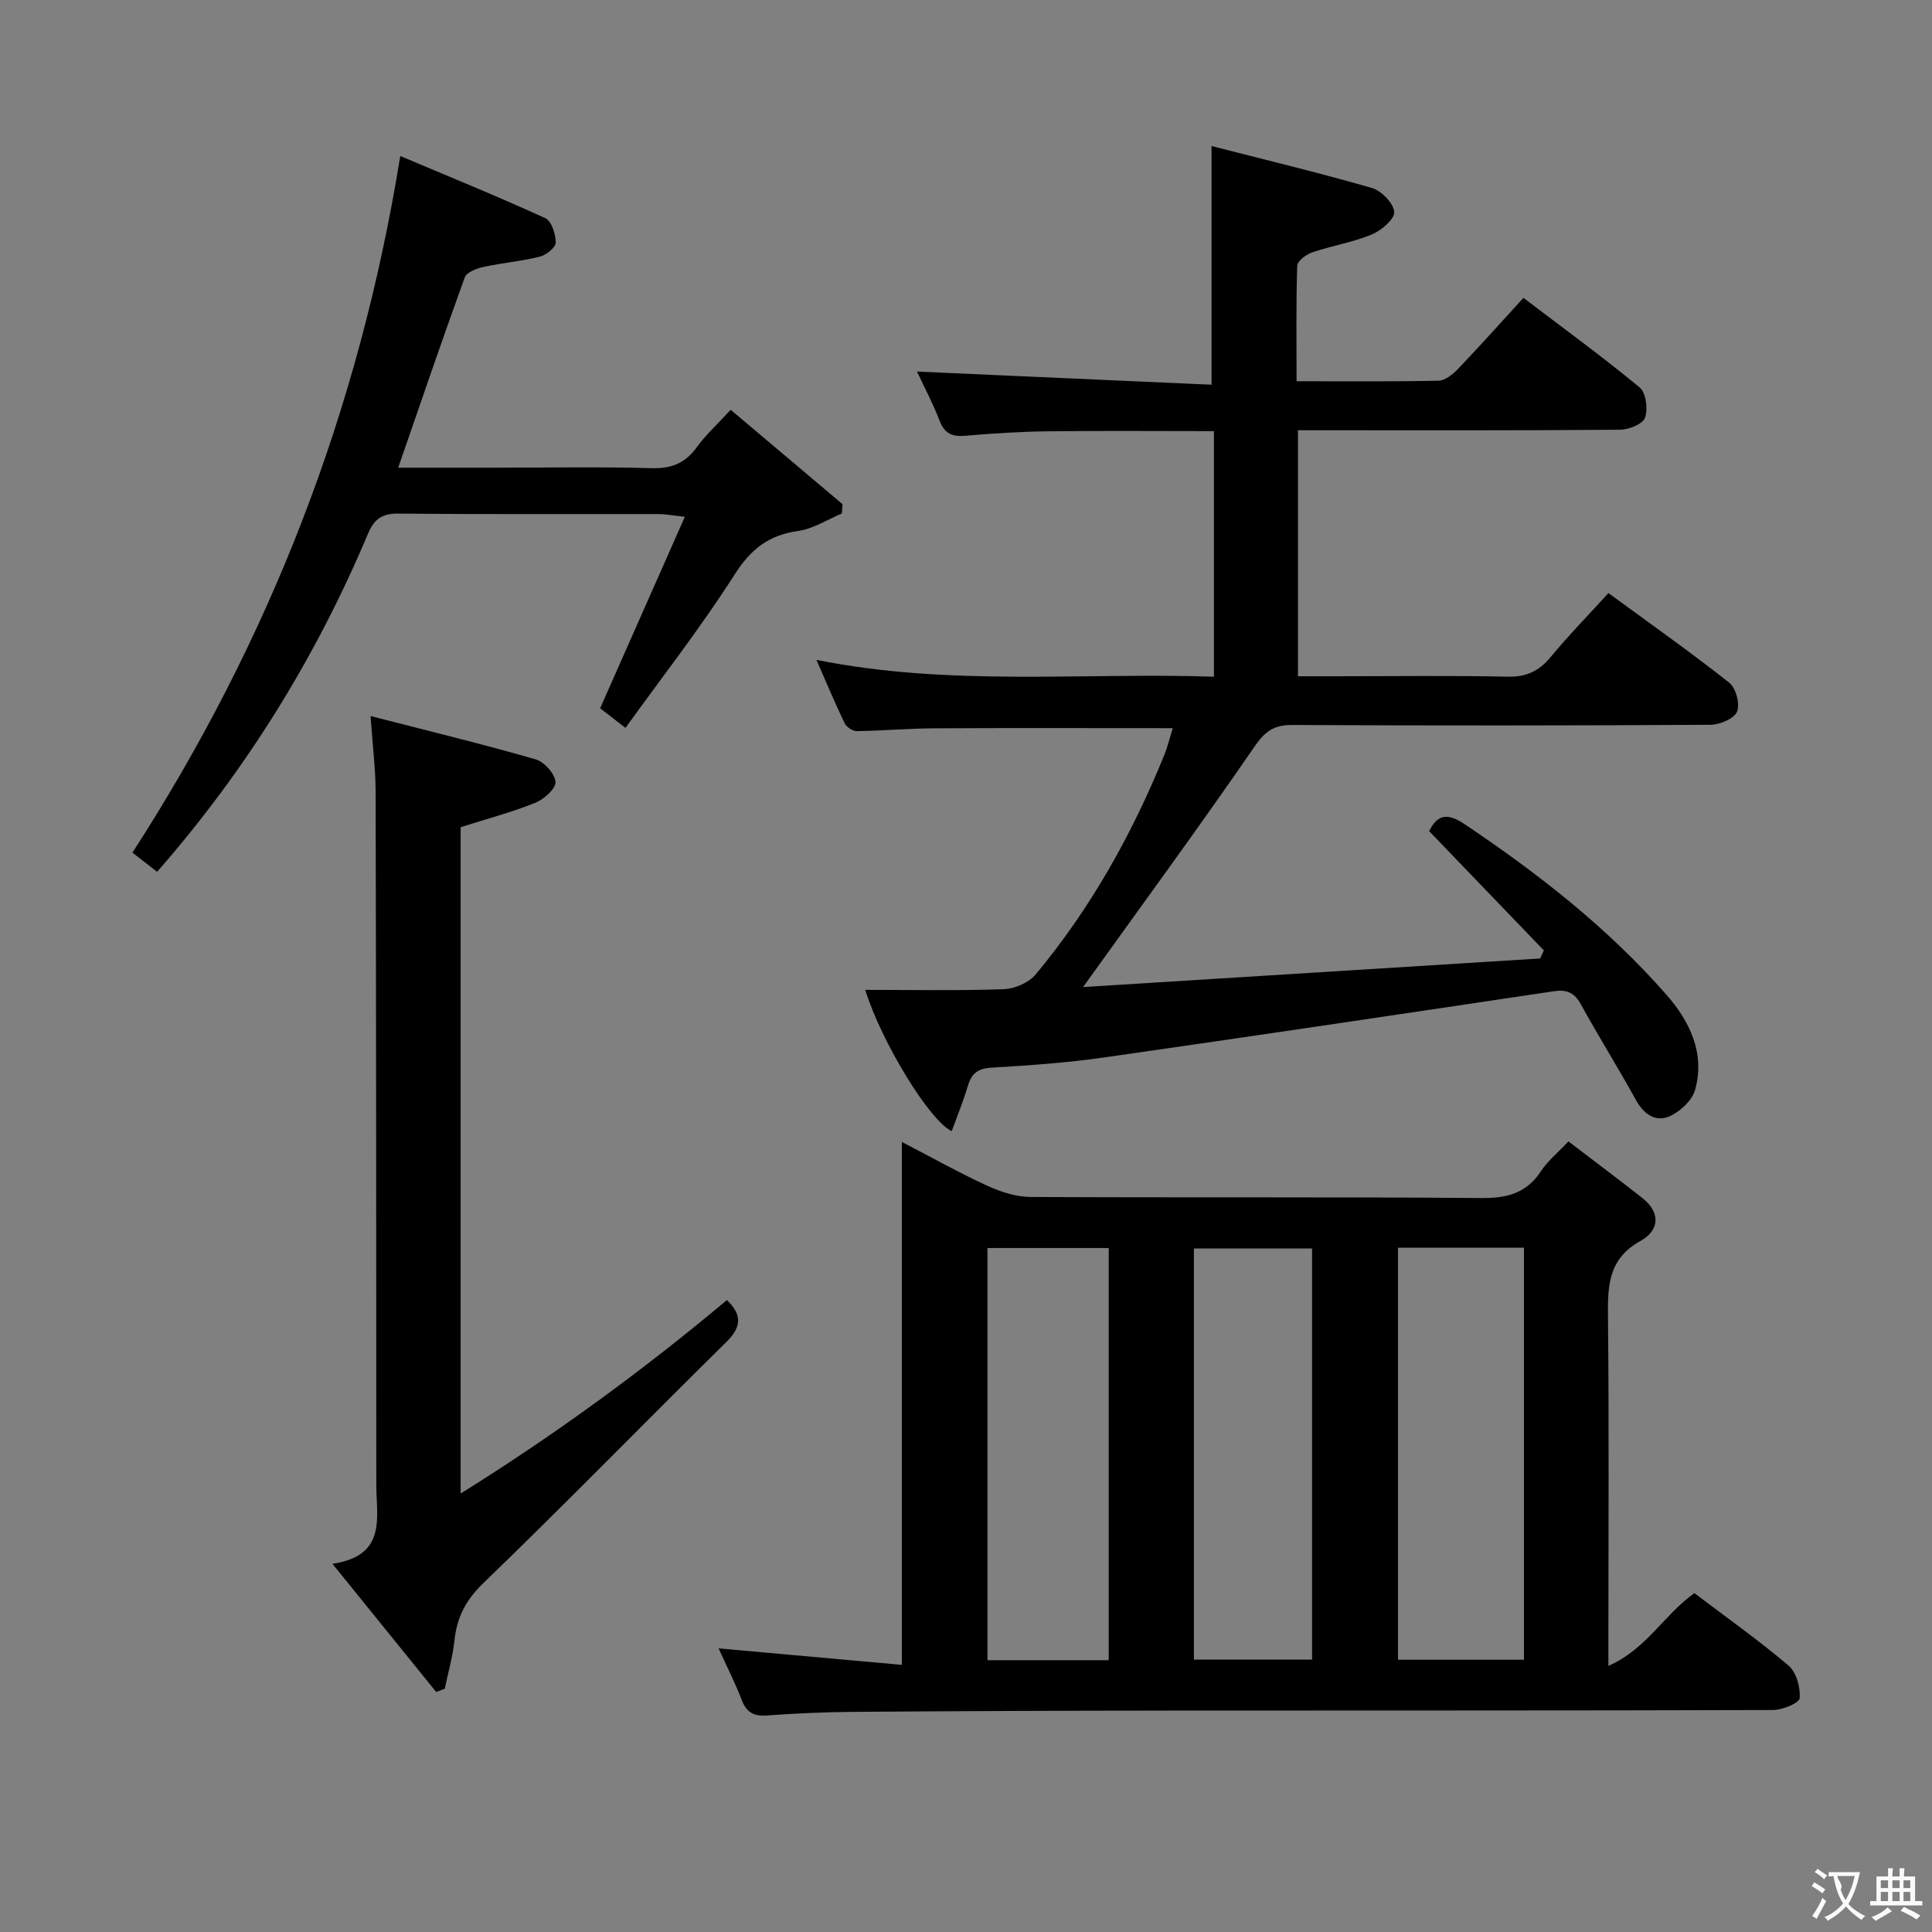 <svg enable-background="new 0 0 400 400" viewBox="0 0 400 400" xmlns="http://www.w3.org/2000/svg"><rect x="0" y="0" width="400" height="400" fill="#808080" stroke="none"/><g fill="#010000"><path d="m148.78 341.28c12.77 1.15 25.08 2.26 37.94 3.41 0-36.3 0-71.7 0-108.26 6.45 3.34 11.99 6.46 17.74 9.09 2.76 1.26 5.93 2.29 8.92 2.3 31.15.16 62.3-.03 93.45.22 5.31.04 9.26-1.05 12.23-5.59 1.34-2.05 3.34-3.66 5.67-6.13 5.14 3.93 10.28 7.76 15.31 11.72 3.86 3.05 3.48 6.75-.37 8.87-6.99 3.85-6.81 9.82-6.75 16.43.22 21.65.08 43.31.08 64.96v6.61c7.88-3.47 11.47-10.54 17.8-15.07 6.45 4.89 13.22 9.68 19.52 15.02 1.61 1.37 2.47 4.52 2.28 6.73-.09 1.01-3.58 2.45-5.52 2.45-41.64.14-83.29.08-124.93.12-21.82.02-43.64.1-65.45.26-5.98.04-11.96.32-17.92.75-2.78.2-4.27-.67-5.25-3.3-1.35-3.52-3.09-6.91-4.75-10.59zm140.66-82.96v85.31h26.08c0-28.61 0-56.83 0-85.31-8.75 0-17.19 0-26.08 0zm-59.89 85.41c0-28.6 0-56.84 0-85.34-8.49 0-16.7 0-25.11 0v85.34zm17.64-.13h24.46c0-28.61 0-56.83 0-85.12-8.31 0-16.33 0-24.46 0z"/><path d="m242.81 150.76c-16.92 0-33.21-.06-49.49.03-5.32.03-10.64.51-15.96.58-.85.01-2.12-.86-2.5-1.66-1.94-4.02-3.66-8.15-5.83-13.09 27.7 5.55 54.9 2.58 82.3 3.48 0-17.21 0-33.8 0-50.84-11.67 0-23.1-.1-34.53.04-5.65.07-11.3.43-16.93.92-2.72.24-4.31-.43-5.34-3.11-1.35-3.53-3.14-6.9-4.67-10.18 20.46.91 40.71 1.82 60.98 2.72 0-16.74 0-32.44 0-49.41 10.96 2.81 22.14 5.49 33.17 8.67 1.98.57 4.49 3.13 4.65 4.96.13 1.46-2.67 3.86-4.65 4.68-3.94 1.63-8.27 2.32-12.33 3.7-1.25.42-3.07 1.79-3.1 2.77-.26 7.79-.14 15.58-.14 23.91 10.16 0 19.77.1 29.38-.11 1.37-.03 2.96-1.31 4.02-2.41 4.48-4.69 8.8-9.53 13.57-14.74 8.15 6.2 16.3 12.13 24.06 18.54 1.32 1.09 1.75 4.47 1.12 6.27-.46 1.31-3.34 2.47-5.16 2.49-20.33.17-40.66.11-60.99.11-1.8 0-3.59 0-5.71 0v50.93h7.84c11.83 0 23.67-.17 35.49.09 3.89.09 6.53-1.1 8.96-4.04 3.69-4.47 7.76-8.62 11.99-13.27 8.56 6.27 16.96 12.2 25.02 18.56 1.38 1.09 2.26 4.45 1.6 6.01-.62 1.46-3.59 2.69-5.53 2.7-28.83.17-57.65.18-86.48.04-3.75-.02-5.61 1.18-7.81 4.37-11.49 16.69-23.48 33.04-35.57 49.89 31.06-1.94 62.85-3.93 94.64-5.92.25-.56.5-1.12.75-1.68-7.88-8.19-15.76-16.38-23.74-24.68 1.75-3.56 3.89-3.76 7.32-1.46 15.27 10.24 29.69 21.5 41.83 35.36 4.78 5.45 8.02 12.08 5.92 19.64-.62 2.22-3.13 4.56-5.34 5.52-2.81 1.22-5.26-.41-6.88-3.33-3.69-6.69-7.76-13.18-11.44-19.88-1.36-2.47-2.94-3.1-5.63-2.7-31.02 4.64-62.04 9.27-93.09 13.71-7.72 1.1-15.54 1.65-23.34 2.11-2.85.17-4.11 1.25-4.87 3.81-.93 3.15-2.19 6.2-3.33 9.34-4.56-2.15-14.49-18.32-17.91-29.26 9.84 0 19.28.2 28.71-.14 2.27-.08 5.18-1.36 6.6-3.07 11.36-13.65 19.95-29 26.62-45.43.68-1.68 1.09-3.44 1.75-5.54z"/><path d="m76.72 148.25c12.16 3.13 23.23 5.81 34.16 8.96 1.79.51 4.03 3 4.13 4.69.09 1.39-2.42 3.61-4.23 4.33-4.86 1.95-9.96 3.3-15.41 5.03v137.96c19.62-12.23 37.78-25.51 55.13-40.06 3.07 2.98 3.15 5.46-.1 8.67-16.84 16.58-33.33 33.53-50.33 49.94-3.66 3.53-5.47 7.08-5.98 11.88-.36 3.36-1.32 6.66-2.01 9.98-.59.23-1.18.45-1.77.68-6.9-8.53-13.81-17.07-21.48-26.54 11.31-1.69 9.09-9.54 9.08-16.27-.01-47.82-.03-95.64-.14-143.46 0-4.62-.59-9.23-1.05-15.79z"/><path d="m129.5 150.7c-2.57-1.99-4.22-3.26-5.25-4.06 5.88-13.28 11.54-26.08 17.54-39.64-2.83-.31-4.09-.57-5.35-.57-17.99-.03-35.98.08-53.96-.1-3.41-.03-5.01 1.14-6.3 4.19-10.73 25.47-25.06 48.73-43.65 69.98-1.61-1.25-3.22-2.51-5.11-3.97 28.45-44.03 46.96-91.6 55.45-144.23 10.09 4.26 20.16 8.36 30.03 12.87 1.29.59 2.16 3.31 2.16 5.05 0 1.01-1.98 2.59-3.32 2.92-3.84.96-7.83 1.29-11.7 2.14-1.41.31-3.45 1.11-3.83 2.18-4.67 12.88-9.09 25.86-13.77 39.37h19.59c10.99 0 21.99-.2 32.97.1 4.1.11 6.91-1.09 9.28-4.36 1.83-2.52 4.18-4.66 7-7.73 7.87 6.64 15.51 13.09 23.15 19.54-.04.64-.09 1.29-.13 1.93-3.01 1.26-5.93 3.19-9.06 3.62-6.08.85-9.78 3.75-13.13 9-6.93 10.86-14.9 21.07-22.61 31.77z"/></g><path d="m377.9 391.2c-.2.3-.4.5-.6.8-.7-.6-1.4-1-2.2-1.5.2-.3.4-.5.5-.8.6.4 1.4.8 2.3 1.5zm-1.8 6.1c-.2-.2-.5-.4-.9-.6.4-.6.8-1.2 1.2-1.9s.7-1.3.9-1.9c.3.3.5.5.8.7-.7 1.3-1.4 2.6-2 3.7zm2.2-9c-.3.3-.5.5-.6.8-.6-.6-1.3-1.1-2-1.5.3-.3.5-.5.6-.7.6.5 1.3.9 2 1.4zm.3.2v-.9h2 4.5c-.3 1.3-.6 2.5-1 3.6s-.9 2.1-1.4 3c.4.5 1 1 1.6 1.4s1.2.8 1.9 1.1c-.3.2-.5.4-.8.8-.4-.3-1-.7-1.6-1.2s-1.2-1.1-1.6-1.6c-.5.6-1.1 1.1-1.7 1.6s-1.4.9-2.1 1.4c-.1-.3-.3-.5-.7-.8.6-.2 1.2-.5 1.9-1s1.4-1.1 2-1.8c-.5-.8-.9-1.6-1.2-2.5s-.6-2-.8-3.2c-.4.1-.7.1-1 .1zm2.5 2.7c.3 1 .7 1.7 1 2.2.3-.5.6-1.1 1-2s.6-1.9.9-3h-3.2-.4c.1.9 1.3 1.8.7 2.8z" fill="#fbfafa"/><path d="m396.5 388.5v1.5 3.6h1.5v.9c-.4 0-1 0-1.7 0h-7.9c-.5 0-.9 0-1.2 0v-.9h1.3v-3.5c0-.7 0-1.2 0-1.6h2.4c0-.8 0-1.4 0-1.7h1c0 .3-.1.8-.1 1.7h1.5c0-.8 0-1.4 0-1.7h1c0 .3-.1.9-.1 1.7zm-8.2 9.2c-.2-.3-.5-.5-.8-.8.8-.3 1.4-.6 1.9-.9s1-.7 1.4-1.1c.3.3.6.5.9.8-1.6 1-2.8 1.6-3.4 2zm2.6-6.8v-1.6h-1.5v1.6zm0 2.7v-1.9h-1.5v1.9zm2.4-2.7v-1.6h-1.5v1.6zm0 2.7v-1.9h-1.5v1.9zm.2 2 .7-.8c.4.2.9.5 1.6.8s1.3.7 1.8 1c-.3.3-.5.5-.8.8-.4-.3-1.5-1-3.3-1.8zm2-4.7v-1.6h-1.4v1.6zm0 2.7v-1.9h-1.4v1.9z" fill="#fbfafa"/></svg>
